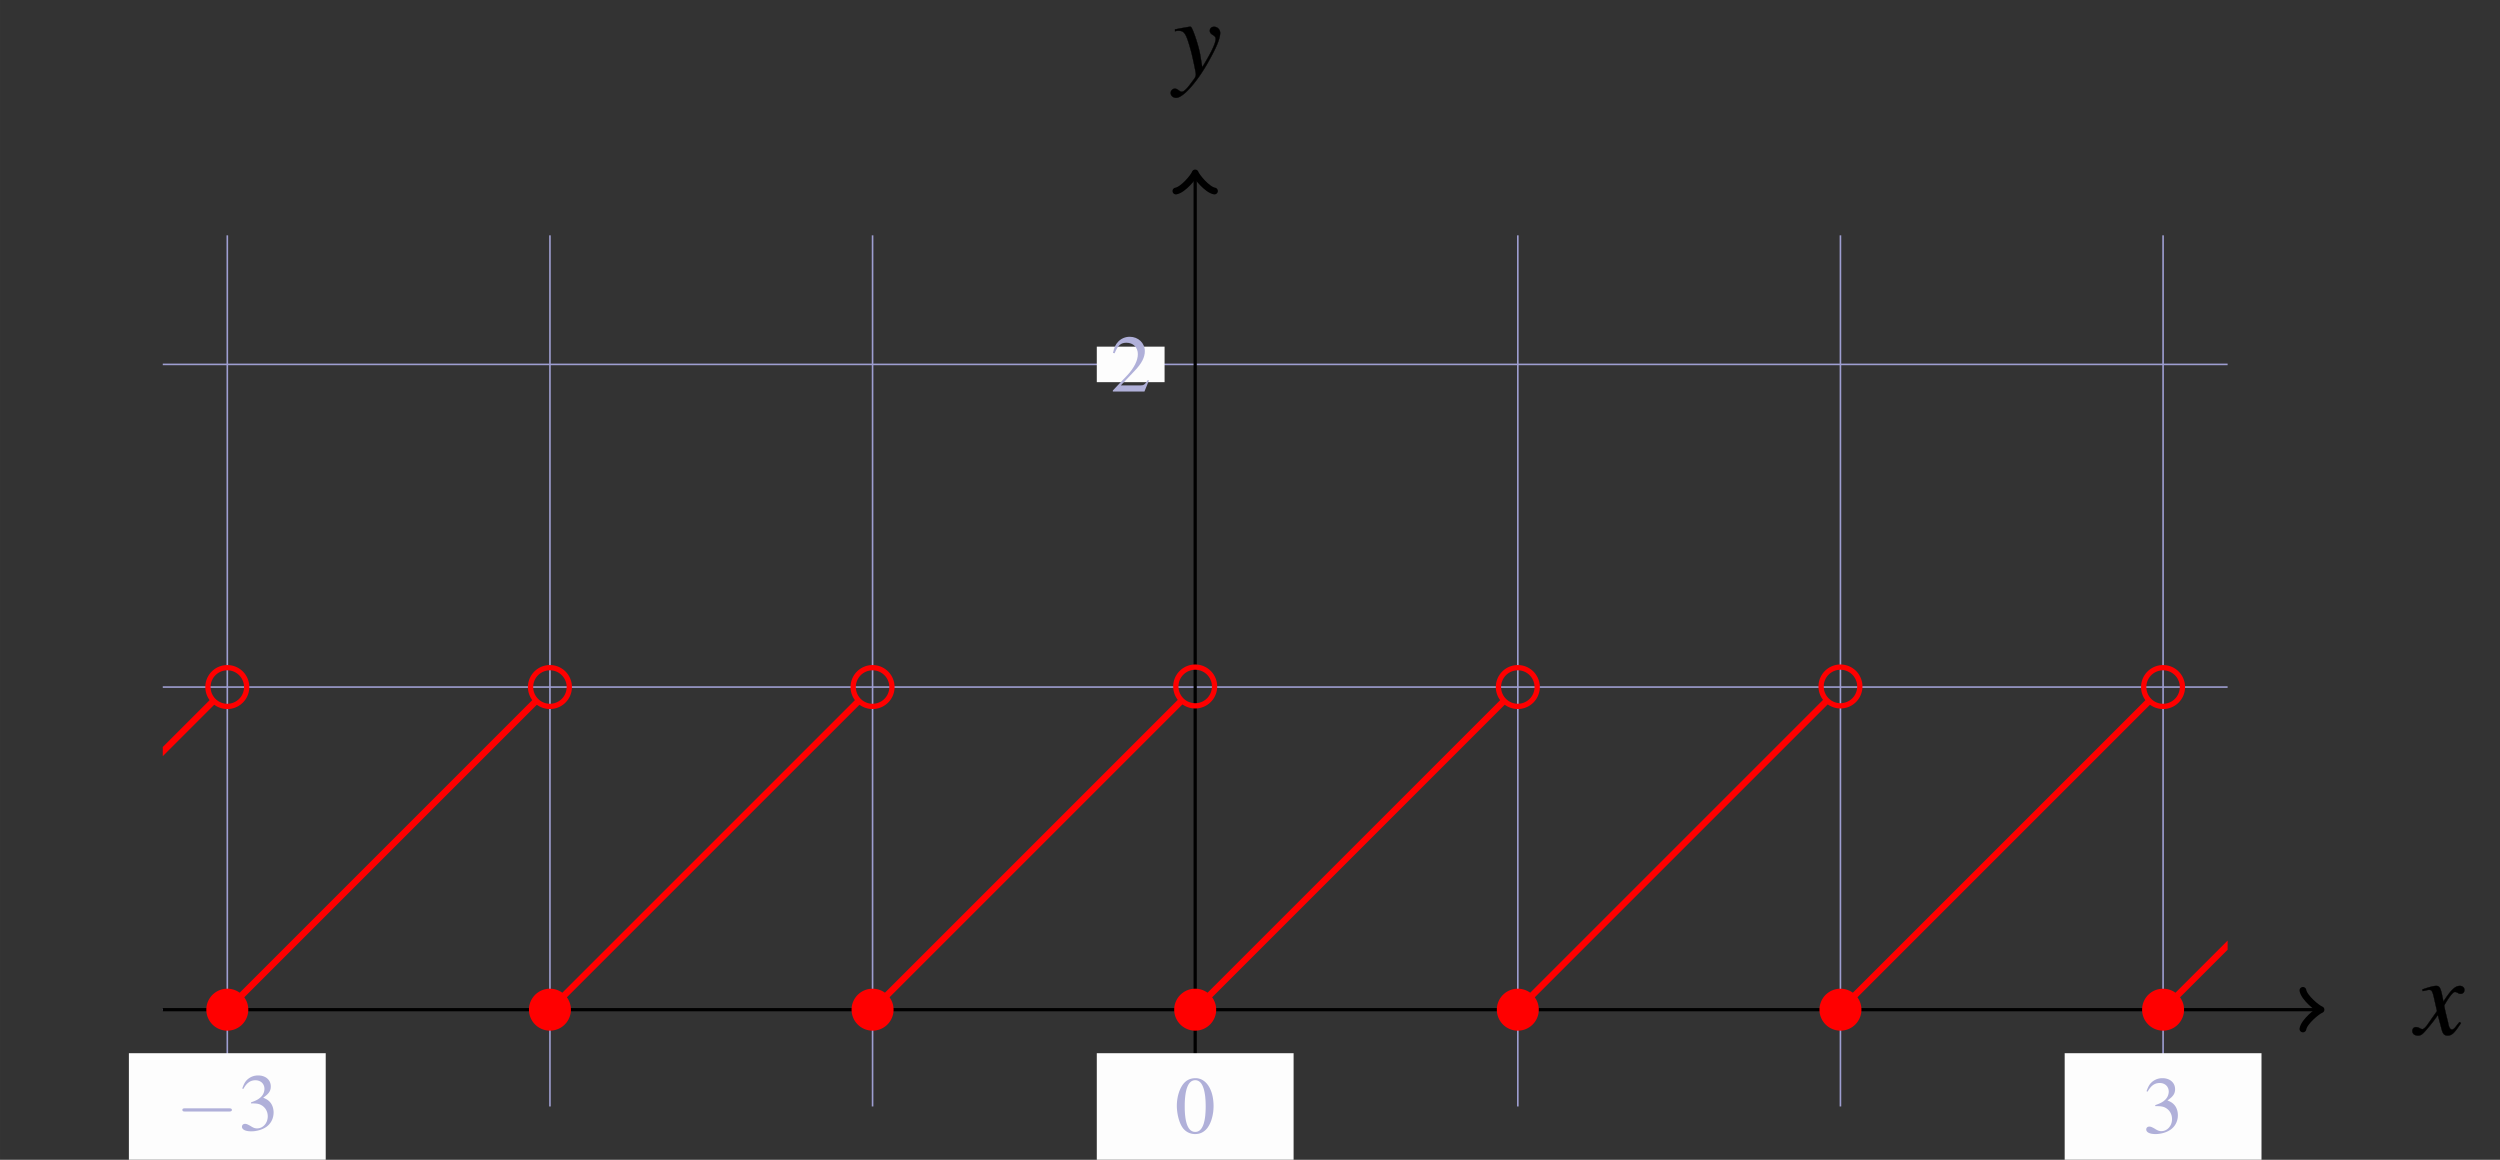 <svg xmlns="http://www.w3.org/2000/svg" xmlns:xlink="http://www.w3.org/1999/xlink" width="410.02" height="190.213" viewBox="0 0 307.515 142.66"><rect x="0" y="0" width="307.515" height="142.66" fill="#333333" stroke="none"/><defs><clipPath id="a"><path d="M174.5 198H193v61h-18.5Zm0 0"/></clipPath><clipPath id="b"><path d="M174.5 196H194v24h-19.5Zm0 0"/></clipPath><clipPath id="c"><path d="M174.5 198H232v61h-57.5Zm0 0"/></clipPath><clipPath id="d"><path d="M174.5 239H191v17h-16.5Zm0 0"/></clipPath><clipPath id="e"><path d="M369 198h59.488v61H369Zm0 0"/></clipPath><clipPath id="f"><path d="M409 196h19.488v24H409Zm0 0"/></clipPath><clipPath id="g"><path d="M409 198h19.488v61H409Zm0 0"/></clipPath><clipPath id="h"><path d="M412 239h16.488v17H412Zm0 0"/></clipPath><symbol id="i" overflow="visible"><path d="M6.563-2.297c.171 0 .359 0 .359-.203 0-.188-.188-.188-.36-.188h-5.39c-.172 0-.344 0-.344.188 0 .203.172.203.344.203Zm0 0" style="stroke:none"/></symbol><symbol id="j" overflow="visible"><path d="M1.531-3.297c.578 0 .813.031 1.047.11.625.234 1.016.796 1.016 1.484 0 .828-.578 1.484-1.313 1.484-.265 0-.469-.078-.828-.312-.312-.172-.469-.25-.64-.25-.235 0-.391.14-.391.36 0 .343.437.562 1.14.562.766 0 1.547-.266 2.016-.672.469-.406.735-.985.735-1.656 0-.5-.172-.97-.454-1.282-.203-.219-.39-.344-.828-.531.688-.469.938-.828.938-1.375 0-.813-.64-1.36-1.563-1.36-.5 0-.937.173-1.297.485-.296.266-.437.531-.656 1.125l.14.047c.407-.734.86-1.063 1.485-1.063.656 0 1.11.438 1.11 1.063a1.4 1.4 0 0 1-.407.969c-.297.296-.578.453-1.25.687Zm0 0" style="stroke:none"/></symbol><symbol id="k" overflow="visible"><path d="M2.531-6.734c-.547 0-.969.171-1.328.515-.578.563-.969 1.703-.969 2.875 0 1.078.329 2.25.797 2.813A1.87 1.87 0 0 0 2.5.14c.5 0 .922-.172 1.281-.516.578-.547.969-1.703.969-2.922 0-2.031-.906-3.437-2.219-3.437Zm-.031.25c.844 0 1.281 1.125 1.281 3.218 0 2.079-.437 3.141-1.281 3.141-.86 0-1.297-1.063-1.297-3.14 0-2.11.438-3.22 1.297-3.22Zm0 0" style="stroke:none"/></symbol><symbol id="l" overflow="visible"><path d="m4.734-1.36-.125-.062c-.375.578-.5.672-.953.672H1.281l1.672-1.766c.89-.921 1.281-1.687 1.281-2.453 0-1-.812-1.765-1.859-1.765-.547 0-1.063.218-1.422.609-.328.344-.469.656-.64 1.375l.203.047C.922-5.687 1.28-6 1.969-6c.828 0 1.406.563 1.406 1.406 0 .782-.469 1.703-1.297 2.594L.297-.125V0h3.89Zm0 0" style="stroke:none"/></symbol><symbol id="m" overflow="visible" style="overflow:visible"><path d="M4-1.11c-.078.094-.125.157-.219.266-.219.313-.344.406-.453.406-.14 0-.234-.124-.312-.406-.016-.078-.032-.14-.032-.172-.25-1.015-.359-1.468-.359-1.609.438-.781.797-1.219.969-1.219.062 0 .14.031.25.078.11.079.187.094.265.094.204 0 .344-.14.344-.36 0-.202-.172-.359-.406-.359-.438 0-.813.36-1.5 1.422l-.11-.547c-.14-.687-.25-.875-.53-.875-.22 0-.548.079-1.157.282l-.11.046.032.141c.39-.078.469-.11.562-.11.25 0 .313.095.454.688l.28 1.235-.812 1.156C.953-.641.75-.47.641-.47a.554.554 0 0 1-.25-.094.755.755 0 0 0-.329-.093c-.187 0-.328.14-.328.344 0 .265.204.421.5.421.297 0 .422-.093.922-.703.266-.312.485-.578.89-1.156L2.36-.562c.125.515.25.671.579.671.374 0 .624-.234 1.203-1.14zm0 0"/></symbol><symbol id="n" overflow="visible" style="overflow:visible"><path d="M.156-3.984c.125-.032.188-.047.297-.047.578 0 .719.25 1.188 1.968.156.641.406 1.813.406 1.985 0 .156-.063.312-.219.5-.297.406-.5.672-.61.781C1 1.422.892 1.5.75 1.5c-.047 0-.125-.031-.234-.11-.141-.109-.25-.171-.36-.171a.387.387 0 0 0-.39.39c0 .25.218.438.5.438.64 0 1.953-1.485 3.03-3.469.673-1.219.954-1.937.954-2.422a.554.554 0 0 0-.547-.547c-.234 0-.39.141-.39.36 0 .156.078.265.28.39.188.11.25.204.25.344 0 .39-.359 1.172-1.218 2.578l-.188-1.156c-.156-.875-.718-2.516-.859-2.516h-.125l-.984.172a1.759 1.759 0 0 1-.313.063zm0 0"/></symbol></defs><path d="M20.022 124.195H274.01M20.022 84.512H274.01M20.022 44.824H274.01M27.96 136.102V28.949m39.687 107.153V28.949m39.684 107.153V28.949m39.683 107.153V28.949m39.688 107.153V28.949m39.683 107.153V28.949m39.688 107.153V28.949" style="fill:none;stroke:#9e9ed1;stroke-miterlimit:10;stroke-width:.199"/><path d="M20.022 124.195h265.264M147.014 136.102V21.016" style="fill:none;stroke:#000;stroke-miterlimit:10;stroke-width:.399"/><path d="M283.272 121.824c.149.89 1.781 2.223 2.223 2.371-.442.149-2.074 1.48-2.223 2.371M144.643 23.496c.89-.148 2.227-1.777 2.371-2.222.149.445 1.485 2.074 2.371 2.222" style="fill:none;stroke:#000;stroke-linecap:round;stroke-linejoin:round;stroke-miterlimit:10;stroke-width:.837"/><g clip-path="url(#a)" style="clip-rule:nonzero" transform="translate(-154.478 -123.281)"><path d="m-158.74 0 38.098 38.098" style="fill:none;stroke:red;stroke-miterlimit:10;stroke-width:.797" transform="matrix(1 0 0 -1 301.494 247.477)"/></g><g clip-path="url(#b)" style="clip-rule:nonzero" transform="translate(-154.478 -123.281)"><path d="M-116.674 39.684a2.382 2.382 0 0 1-2.382 2.383 2.379 2.379 0 0 1-2.38-2.383 2.381 2.381 0 0 1 4.762 0zm0 0" style="fill:none;stroke:red;stroke-miterlimit:10;stroke-width:.648" transform="matrix(1 0 0 -1 301.494 247.477)"/></g><g clip-path="url(#c)" style="clip-rule:nonzero" transform="translate(-154.478 -123.281)"><path d="m-119.056 0 38.097 38.098" style="fill:none;stroke:red;stroke-miterlimit:10;stroke-width:.797" transform="matrix(1 0 0 -1 301.494 247.477)"/></g><path d="M30.342 124.195a2.379 2.379 0 0 0-2.382-2.379 2.376 2.376 0 0 0-2.38 2.38 2.379 2.379 0 0 0 2.38 2.382 2.382 2.382 0 0 0 2.382-2.383zm0 0" style="fill:red;fill-opacity:1;fill-rule:nonzero;stroke:none"/><g clip-path="url(#d)" style="clip-rule:nonzero" transform="translate(-154.478 -123.281)"><path d="M-116.674 0a2.379 2.379 0 0 1-2.382 2.38 2.376 2.376 0 0 1-2.38-2.38 2.379 2.379 0 0 1 2.38-2.382A2.382 2.382 0 0 1-116.674 0zm0 0" style="fill:none;stroke:red;stroke-miterlimit:10;stroke-width:.399" transform="matrix(1 0 0 -1 301.494 247.477)"/></g><path d="M70.026 84.512a2.381 2.381 0 1 0-4.763-.003 2.381 2.381 0 0 0 4.763.003zm0 0" style="fill:none;stroke:red;stroke-miterlimit:10;stroke-width:.648"/><path d="m67.647 124.195 38.098-38.097" style="fill:none;stroke:red;stroke-miterlimit:10;stroke-width:.797"/><path d="M70.026 124.195a2.378 2.378 0 0 0-2.379-2.379 2.379 2.379 0 0 0-2.383 2.38 2.381 2.381 0 1 0 4.762 0zm0 0" style="fill:red;fill-opacity:1;fill-rule:nonzero;stroke:red;stroke-miterlimit:10;stroke-width:.399"/><path d="M109.714 84.512a2.382 2.382 0 1 0-4.766 0 2.381 2.381 0 0 0 2.383 2.379 2.381 2.381 0 0 0 2.383-2.38zm0 0" style="fill:none;stroke:red;stroke-miterlimit:10;stroke-width:.648"/><path d="m107.33 124.195 38.098-38.097" style="fill:none;stroke:red;stroke-miterlimit:10;stroke-width:.797"/><path d="M109.714 124.195a2.379 2.379 0 0 0-2.383-2.379 2.379 2.379 0 0 0-2.383 2.38 2.382 2.382 0 1 0 4.766 0zm0 0" style="fill:red;fill-opacity:1;fill-rule:nonzero;stroke:red;stroke-miterlimit:10;stroke-width:.399"/><path d="M149.397 84.512a2.381 2.381 0 1 0-4.76-.003 2.381 2.381 0 0 0 4.76.003zm0 0" style="fill:none;stroke:red;stroke-miterlimit:10;stroke-width:.648"/><path d="m147.014 124.195 38.102-38.097" style="fill:none;stroke:red;stroke-miterlimit:10;stroke-width:.797"/><path d="M149.397 124.195a2.379 2.379 0 0 0-2.383-2.379 2.381 2.381 0 1 0 2.383 2.379zm0 0" style="fill:red;fill-opacity:1;fill-rule:nonzero;stroke:red;stroke-miterlimit:10;stroke-width:.399"/><path d="M189.08 84.512a2.379 2.379 0 0 0-2.378-2.383 2.381 2.381 0 1 0 2.379 2.383zm0 0" style="fill:none;stroke:red;stroke-miterlimit:10;stroke-width:.648"/><path d="m186.702 124.195 38.097-38.097" style="fill:none;stroke:red;stroke-miterlimit:10;stroke-width:.797"/><path d="M189.08 124.195a2.376 2.376 0 0 0-2.378-2.379 2.379 2.379 0 0 0-2.383 2.38 2.382 2.382 0 0 0 2.383 2.382 2.379 2.379 0 0 0 2.379-2.383zm0 0" style="fill:red;fill-opacity:1;fill-rule:nonzero;stroke:red;stroke-miterlimit:10;stroke-width:.399"/><path d="M228.768 84.512a2.381 2.381 0 1 0-4.76-.003 2.381 2.381 0 0 0 4.76.003zm0 0" style="fill:none;stroke:red;stroke-miterlimit:10;stroke-width:.648"/><g clip-path="url(#e)" style="clip-rule:nonzero" transform="translate(-154.478 -123.281)"><path d="m79.37 0 38.1 38.098" style="fill:none;stroke:red;stroke-miterlimit:10;stroke-width:.797" transform="matrix(1 0 0 -1 301.494 247.477)"/></g><path d="M228.768 124.195a2.379 2.379 0 0 0-2.383-2.379 2.381 2.381 0 1 0 2.383 2.379zm0 0" style="fill:red;fill-opacity:1;fill-rule:nonzero;stroke:red;stroke-miterlimit:10;stroke-width:.399"/><g clip-path="url(#f)" style="clip-rule:nonzero" transform="translate(-154.478 -123.281)"><path d="M121.436 39.684a2.381 2.381 0 1 1-4.763.003 2.381 2.381 0 0 1 4.763-.003zm0 0" style="fill:none;stroke:red;stroke-miterlimit:10;stroke-width:.648" transform="matrix(1 0 0 -1 301.494 247.477)"/></g><g clip-path="url(#g)" style="clip-rule:nonzero" transform="translate(-154.478 -123.281)"><path d="m119.057 0 38.097 38.098" style="fill:none;stroke:red;stroke-miterlimit:10;stroke-width:.797" transform="matrix(1 0 0 -1 301.494 247.477)"/></g><path d="M268.452 124.195a2.378 2.378 0 0 0-2.38-2.379 2.379 2.379 0 0 0-2.382 2.38 2.381 2.381 0 1 0 4.762 0zm0 0" style="fill:red;fill-opacity:1;fill-rule:nonzero;stroke:none"/><g clip-path="url(#h)" style="clip-rule:nonzero" transform="translate(-154.478 -123.281)"><path d="M121.436 0a2.378 2.378 0 0 1-2.38 2.38A2.379 2.379 0 0 1 116.675 0a2.381 2.381 0 1 1 4.762 0zm0 0" style="fill:none;stroke:red;stroke-miterlimit:10;stroke-width:.399" transform="matrix(1 0 0 -1 301.494 247.477)"/></g><path d="M16.053 142.453V129.75h23.813v12.703zm0 0" style="fill:#fdfdfd;fill-opacity:1;fill-rule:nonzero;stroke:#fdfdfd;stroke-miterlimit:10;stroke-width:.399"/><use xlink:href="#i" width="100%" height="100%" x="176.078" y="262.302" style="fill:#b0b0d9;fill-opacity:1" transform="translate(-154.478 -123.281)"/><use xlink:href="#j" width="100%" height="100%" x="183.819" y="262.302" style="fill:#b0b0d9;fill-opacity:1" transform="translate(-154.478 -123.281)"/><path d="M135.112 142.453V129.75h23.809v12.703zm0 0" style="fill:#fdfdfd;fill-opacity:1;fill-rule:nonzero;stroke:#fdfdfd;stroke-miterlimit:10;stroke-width:.399"/><use xlink:href="#k" width="100%" height="100%" x="299.003" y="262.638" style="fill:#b0b0d9;fill-opacity:1" transform="translate(-154.478 -123.281)"/><path d="M254.167 142.453V129.75h23.812v12.703zm0 0" style="fill:#fdfdfd;fill-opacity:1;fill-rule:nonzero;stroke:#fdfdfd;stroke-miterlimit:10;stroke-width:.399"/><use xlink:href="#j" width="100%" height="100%" x="418.058" y="262.638" style="fill:#b0b0d9;fill-opacity:1" transform="translate(-154.478 -123.281)"/><path d="M135.112 46.809v-3.97h7.938v3.97zm0 0" style="fill:#fdfdfd;fill-opacity:1;fill-rule:nonzero;stroke:#fdfdfd;stroke-miterlimit:10;stroke-width:.399"/><use xlink:href="#l" width="100%" height="100%" x="291.066" y="171.44" style="fill:#b0b0d9;fill-opacity:1" transform="translate(-154.478 -123.281)"/><g style="fill:#000;fill-opacity:1;stroke:#000;stroke-miterlimit:4;stroke-width:.029" transform="matrix(1.357 0 0 1.357 1.578 -85.386)"><use xlink:href="#m" width="100%" height="100%" x="217.773" y="156.682" style="fill:#000;stroke:#000;stroke-miterlimit:4;stroke-width:.029"/></g><g style="fill:#000;fill-opacity:1;stroke:#000;stroke-miterlimit:4;stroke-width:.029" transform="matrix(1.357 0 0 1.357 -184.28 -203.365)"><use xlink:href="#n" width="100%" height="100%" x="242.152" y="156.682" style="fill:#000;stroke:#000;stroke-miterlimit:4;stroke-width:.029"/></g></svg>